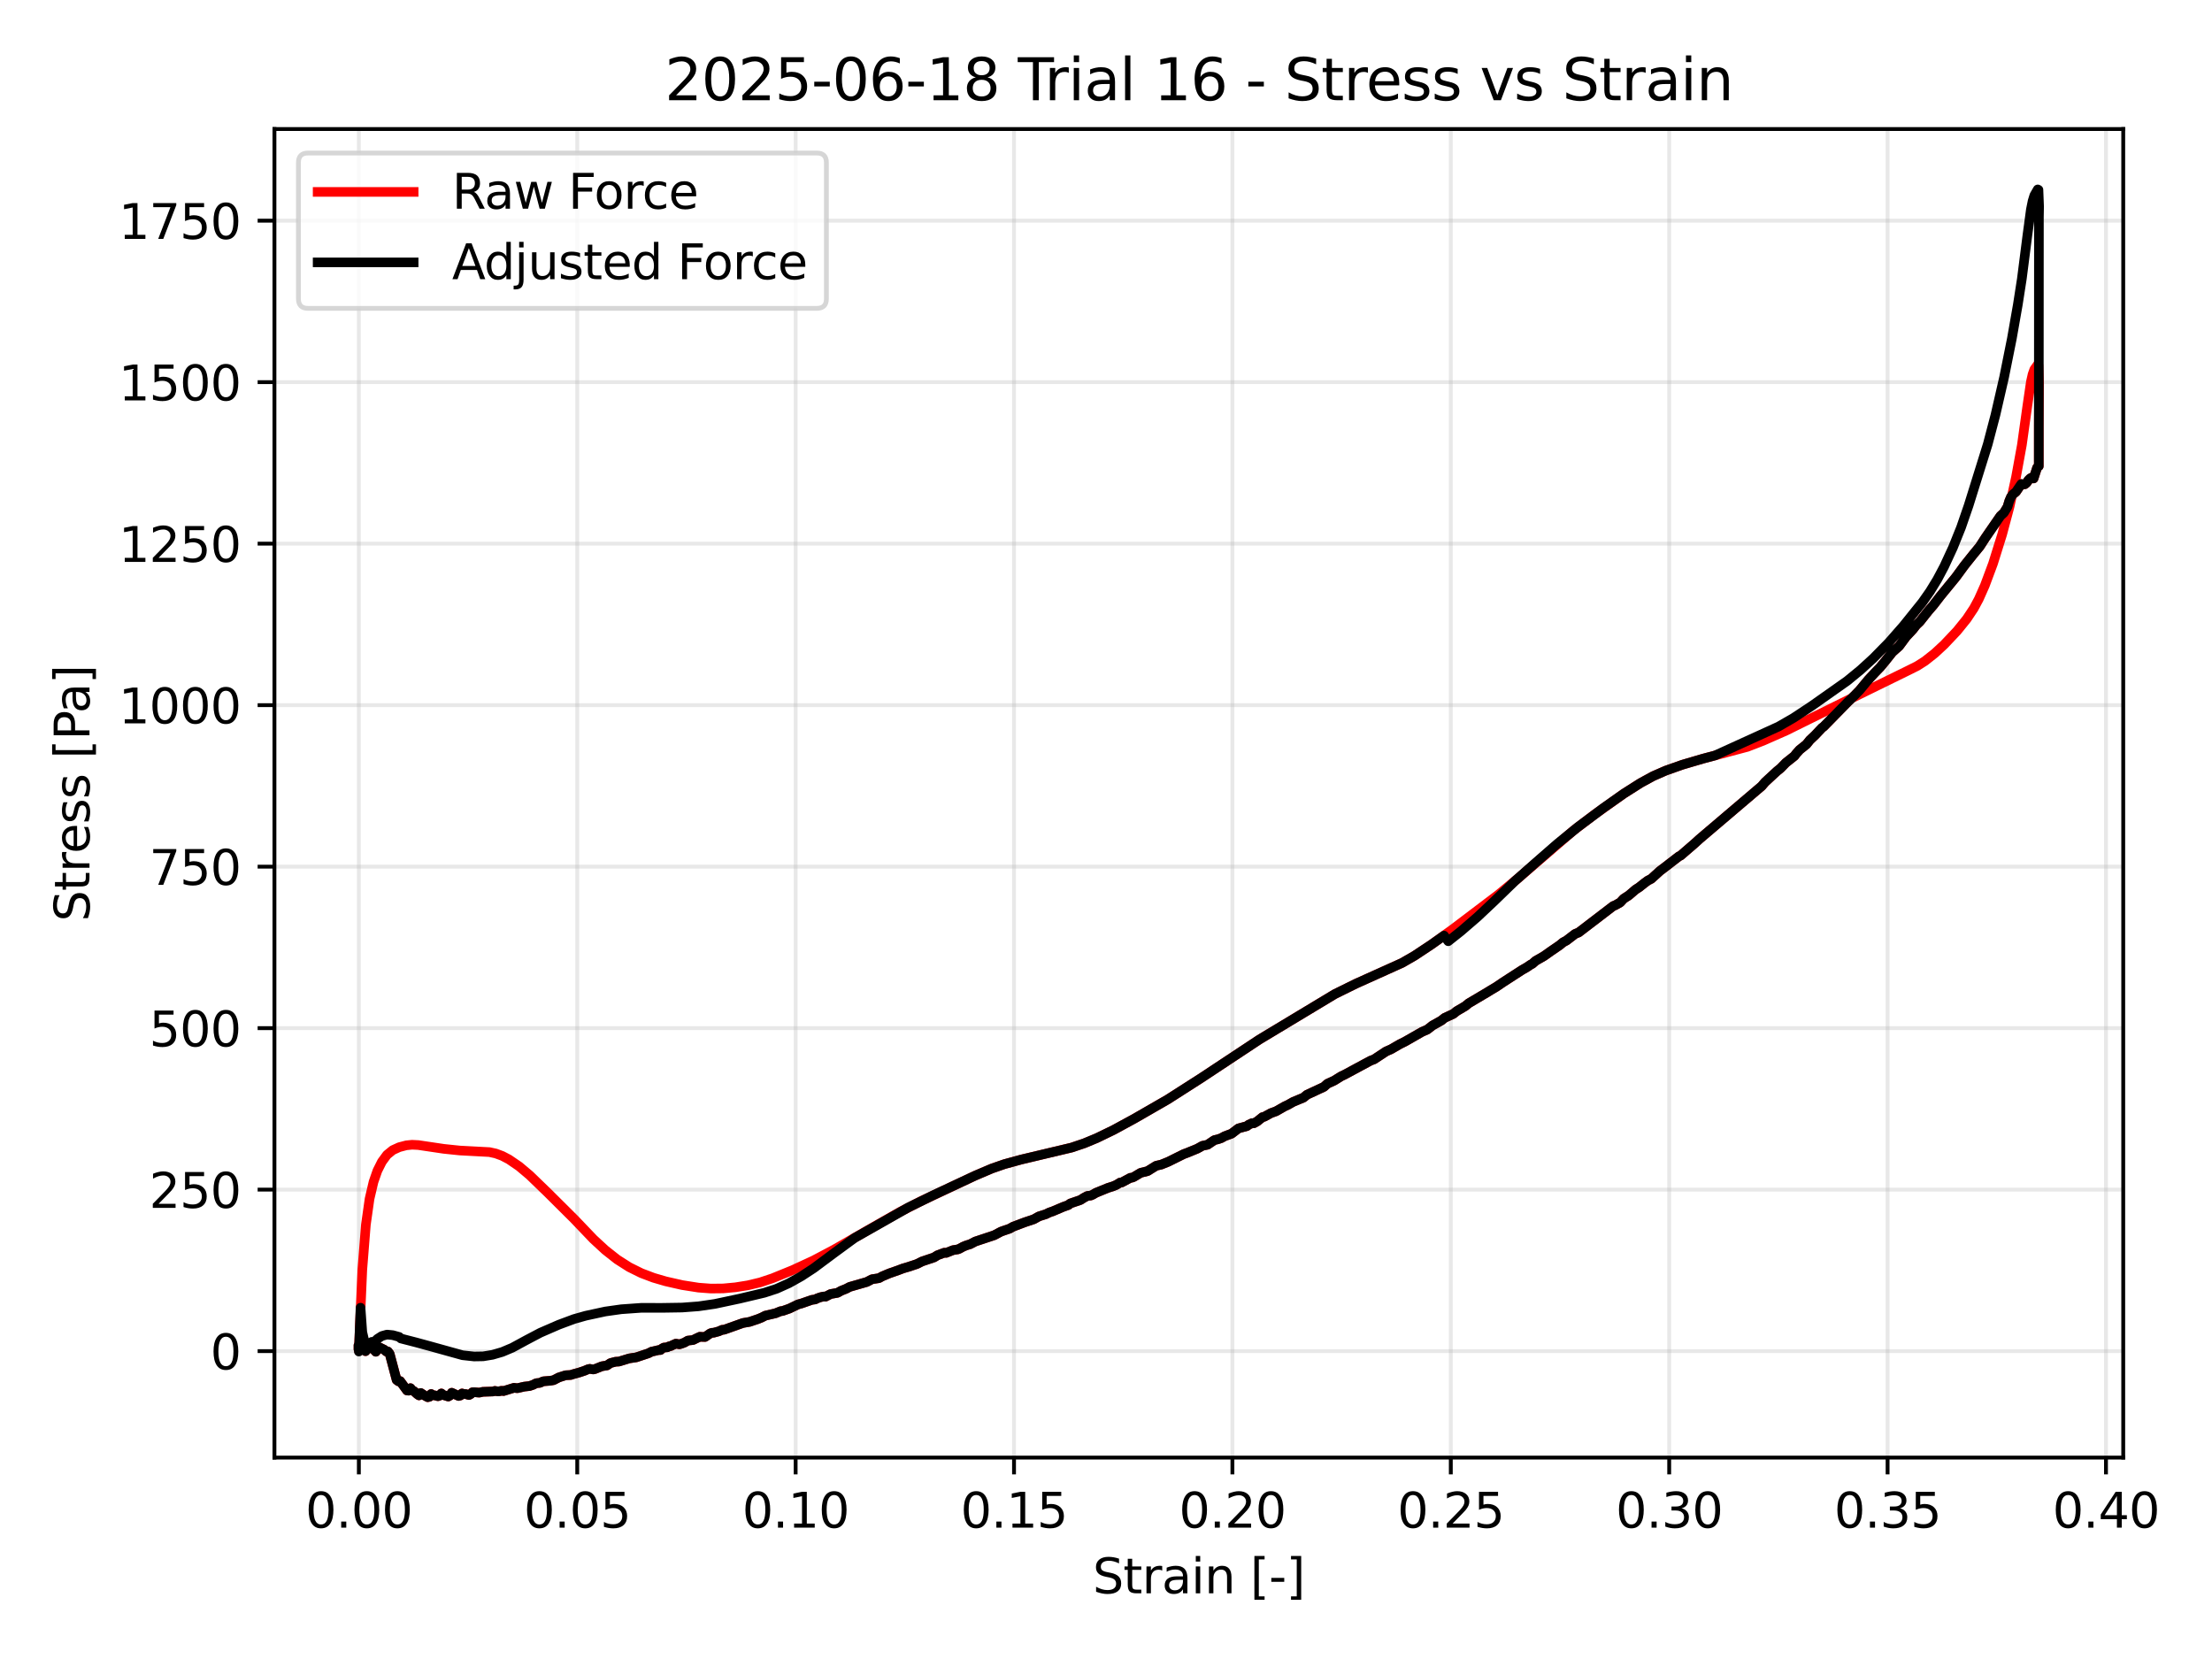 <?xml version="1.0" encoding="utf-8" standalone="no"?>
<!DOCTYPE svg PUBLIC "-//W3C//DTD SVG 1.1//EN"
  "http://www.w3.org/Graphics/SVG/1.1/DTD/svg11.dtd">
<svg xmlns:xlink="http://www.w3.org/1999/xlink" width="460.8pt" height="345.6pt" viewBox="0 0 460.8 345.6" xmlns="http://www.w3.org/2000/svg" version="1.1">
 <defs>
  <style type="text/css">*{stroke-linejoin: round; stroke-linecap: butt}</style>
 </defs>
 <g id="figure_1">
  <g id="patch_1">
   <path d="M 0 345.6 
L 460.8 345.6 
L 460.8 0 
L 0 0 
z
" style="fill: #ffffff"/>
  </g>
  <g id="axes_1">
   <g id="patch_2">
    <path d="M 57.17 303.64 
L 442.308 303.64 
L 442.308 26.88 
L 57.17 26.88 
z
" style="fill: #ffffff"/>
   </g>
   <g id="matplotlib.axis_1">
    <g id="xtick_1">
     <g id="line2d_1">
      <path d="M 74.755 303.64 
L 74.755 26.88 
" clip-path="url(#pa61000ab73)" style="fill: none; stroke: #b0b0b0; stroke-opacity: 0.3; stroke-width: 0.8; stroke-linecap: square"/>
     </g>
     <g id="line2d_2">
      <defs>
       <path id="mb2e597356c" d="M 0 0 
L 0 3.5 
" style="stroke: #000000; stroke-width: 0.8"/>
      </defs>
      <g>
       <use xlink:href="#mb2e597356c" x="74.755" y="303.64" style="stroke: #000000; stroke-width: 0.8"/>
      </g>
     </g>
     <g id="text_1">
      <!-- 0.00 -->
      <g transform="translate(63.622 318.238) scale(0.1 -0.1)">
       <defs>
        <path id="DejaVuSans-30" d="M 2034 4250 
Q 1547 4250 1301 3770 
Q 1056 3291 1056 2328 
Q 1056 1369 1301 889 
Q 1547 409 2034 409 
Q 2525 409 2770 889 
Q 3016 1369 3016 2328 
Q 3016 3291 2770 3770 
Q 2525 4250 2034 4250 
z
M 2034 4750 
Q 2819 4750 3233 4129 
Q 3647 3509 3647 2328 
Q 3647 1150 3233 529 
Q 2819 -91 2034 -91 
Q 1250 -91 836 529 
Q 422 1150 422 2328 
Q 422 3509 836 4129 
Q 1250 4750 2034 4750 
z
" transform="scale(0.016)"/>
        <path id="DejaVuSans-2e" d="M 684 794 
L 1344 794 
L 1344 0 
L 684 0 
L 684 794 
z
" transform="scale(0.016)"/>
       </defs>
       <use xlink:href="#DejaVuSans-30"/>
       <use xlink:href="#DejaVuSans-2e" transform="translate(63.623 0)"/>
       <use xlink:href="#DejaVuSans-30" transform="translate(95.41 0)"/>
       <use xlink:href="#DejaVuSans-30" transform="translate(159.033 0)"/>
      </g>
     </g>
    </g>
    <g id="xtick_2">
     <g id="line2d_3">
      <path d="M 120.25 303.64 
L 120.25 26.88 
" clip-path="url(#pa61000ab73)" style="fill: none; stroke: #b0b0b0; stroke-opacity: 0.3; stroke-width: 0.8; stroke-linecap: square"/>
     </g>
     <g id="line2d_4">
      <g>
       <use xlink:href="#mb2e597356c" x="120.25" y="303.64" style="stroke: #000000; stroke-width: 0.8"/>
      </g>
     </g>
     <g id="text_2">
      <!-- 0.05 -->
      <g transform="translate(109.117 318.238) scale(0.1 -0.1)">
       <defs>
        <path id="DejaVuSans-35" d="M 691 4666 
L 3169 4666 
L 3169 4134 
L 1269 4134 
L 1269 2991 
Q 1406 3038 1543 3061 
Q 1681 3084 1819 3084 
Q 2600 3084 3056 2656 
Q 3513 2228 3513 1497 
Q 3513 744 3044 326 
Q 2575 -91 1722 -91 
Q 1428 -91 1123 -41 
Q 819 9 494 109 
L 494 744 
Q 775 591 1075 516 
Q 1375 441 1709 441 
Q 2250 441 2565 725 
Q 2881 1009 2881 1497 
Q 2881 1984 2565 2268 
Q 2250 2553 1709 2553 
Q 1456 2553 1204 2497 
Q 953 2441 691 2322 
L 691 4666 
z
" transform="scale(0.016)"/>
       </defs>
       <use xlink:href="#DejaVuSans-30"/>
       <use xlink:href="#DejaVuSans-2e" transform="translate(63.623 0)"/>
       <use xlink:href="#DejaVuSans-30" transform="translate(95.41 0)"/>
       <use xlink:href="#DejaVuSans-35" transform="translate(159.033 0)"/>
      </g>
     </g>
    </g>
    <g id="xtick_3">
     <g id="line2d_5">
      <path d="M 165.744 303.64 
L 165.744 26.88 
" clip-path="url(#pa61000ab73)" style="fill: none; stroke: #b0b0b0; stroke-opacity: 0.3; stroke-width: 0.8; stroke-linecap: square"/>
     </g>
     <g id="line2d_6">
      <g>
       <use xlink:href="#mb2e597356c" x="165.744" y="303.64" style="stroke: #000000; stroke-width: 0.8"/>
      </g>
     </g>
     <g id="text_3">
      <!-- 0.10 -->
      <g transform="translate(154.612 318.238) scale(0.1 -0.1)">
       <defs>
        <path id="DejaVuSans-31" d="M 794 531 
L 1825 531 
L 1825 4091 
L 703 3866 
L 703 4441 
L 1819 4666 
L 2450 4666 
L 2450 531 
L 3481 531 
L 3481 0 
L 794 0 
L 794 531 
z
" transform="scale(0.016)"/>
       </defs>
       <use xlink:href="#DejaVuSans-30"/>
       <use xlink:href="#DejaVuSans-2e" transform="translate(63.623 0)"/>
       <use xlink:href="#DejaVuSans-31" transform="translate(95.41 0)"/>
       <use xlink:href="#DejaVuSans-30" transform="translate(159.033 0)"/>
      </g>
     </g>
    </g>
    <g id="xtick_4">
     <g id="line2d_7">
      <path d="M 211.239 303.64 
L 211.239 26.88 
" clip-path="url(#pa61000ab73)" style="fill: none; stroke: #b0b0b0; stroke-opacity: 0.3; stroke-width: 0.8; stroke-linecap: square"/>
     </g>
     <g id="line2d_8">
      <g>
       <use xlink:href="#mb2e597356c" x="211.239" y="303.64" style="stroke: #000000; stroke-width: 0.8"/>
      </g>
     </g>
     <g id="text_4">
      <!-- 0.15 -->
      <g transform="translate(200.106 318.238) scale(0.1 -0.1)">
       <use xlink:href="#DejaVuSans-30"/>
       <use xlink:href="#DejaVuSans-2e" transform="translate(63.623 0)"/>
       <use xlink:href="#DejaVuSans-31" transform="translate(95.41 0)"/>
       <use xlink:href="#DejaVuSans-35" transform="translate(159.033 0)"/>
      </g>
     </g>
    </g>
    <g id="xtick_5">
     <g id="line2d_9">
      <path d="M 256.734 303.64 
L 256.734 26.88 
" clip-path="url(#pa61000ab73)" style="fill: none; stroke: #b0b0b0; stroke-opacity: 0.3; stroke-width: 0.8; stroke-linecap: square"/>
     </g>
     <g id="line2d_10">
      <g>
       <use xlink:href="#mb2e597356c" x="256.734" y="303.64" style="stroke: #000000; stroke-width: 0.8"/>
      </g>
     </g>
     <g id="text_5">
      <!-- 0.20 -->
      <g transform="translate(245.601 318.238) scale(0.1 -0.1)">
       <defs>
        <path id="DejaVuSans-32" d="M 1228 531 
L 3431 531 
L 3431 0 
L 469 0 
L 469 531 
Q 828 903 1448 1529 
Q 2069 2156 2228 2338 
Q 2531 2678 2651 2914 
Q 2772 3150 2772 3378 
Q 2772 3750 2511 3984 
Q 2250 4219 1831 4219 
Q 1534 4219 1204 4116 
Q 875 4013 500 3803 
L 500 4441 
Q 881 4594 1212 4672 
Q 1544 4750 1819 4750 
Q 2544 4750 2975 4387 
Q 3406 4025 3406 3419 
Q 3406 3131 3298 2873 
Q 3191 2616 2906 2266 
Q 2828 2175 2409 1742 
Q 1991 1309 1228 531 
z
" transform="scale(0.016)"/>
       </defs>
       <use xlink:href="#DejaVuSans-30"/>
       <use xlink:href="#DejaVuSans-2e" transform="translate(63.623 0)"/>
       <use xlink:href="#DejaVuSans-32" transform="translate(95.41 0)"/>
       <use xlink:href="#DejaVuSans-30" transform="translate(159.033 0)"/>
      </g>
     </g>
    </g>
    <g id="xtick_6">
     <g id="line2d_11">
      <path d="M 302.229 303.64 
L 302.229 26.88 
" clip-path="url(#pa61000ab73)" style="fill: none; stroke: #b0b0b0; stroke-opacity: 0.3; stroke-width: 0.8; stroke-linecap: square"/>
     </g>
     <g id="line2d_12">
      <g>
       <use xlink:href="#mb2e597356c" x="302.229" y="303.64" style="stroke: #000000; stroke-width: 0.8"/>
      </g>
     </g>
     <g id="text_6">
      <!-- 0.25 -->
      <g transform="translate(291.096 318.238) scale(0.1 -0.1)">
       <use xlink:href="#DejaVuSans-30"/>
       <use xlink:href="#DejaVuSans-2e" transform="translate(63.623 0)"/>
       <use xlink:href="#DejaVuSans-32" transform="translate(95.41 0)"/>
       <use xlink:href="#DejaVuSans-35" transform="translate(159.033 0)"/>
      </g>
     </g>
    </g>
    <g id="xtick_7">
     <g id="line2d_13">
      <path d="M 347.724 303.64 
L 347.724 26.88 
" clip-path="url(#pa61000ab73)" style="fill: none; stroke: #b0b0b0; stroke-opacity: 0.3; stroke-width: 0.8; stroke-linecap: square"/>
     </g>
     <g id="line2d_14">
      <g>
       <use xlink:href="#mb2e597356c" x="347.724" y="303.64" style="stroke: #000000; stroke-width: 0.8"/>
      </g>
     </g>
     <g id="text_7">
      <!-- 0.30 -->
      <g transform="translate(336.591 318.238) scale(0.1 -0.1)">
       <defs>
        <path id="DejaVuSans-33" d="M 2597 2516 
Q 3050 2419 3304 2112 
Q 3559 1806 3559 1356 
Q 3559 666 3084 287 
Q 2609 -91 1734 -91 
Q 1441 -91 1130 -33 
Q 819 25 488 141 
L 488 750 
Q 750 597 1062 519 
Q 1375 441 1716 441 
Q 2309 441 2620 675 
Q 2931 909 2931 1356 
Q 2931 1769 2642 2001 
Q 2353 2234 1838 2234 
L 1294 2234 
L 1294 2753 
L 1863 2753 
Q 2328 2753 2575 2939 
Q 2822 3125 2822 3475 
Q 2822 3834 2567 4026 
Q 2313 4219 1838 4219 
Q 1578 4219 1281 4162 
Q 984 4106 628 3988 
L 628 4550 
Q 988 4650 1302 4700 
Q 1616 4750 1894 4750 
Q 2613 4750 3031 4423 
Q 3450 4097 3450 3541 
Q 3450 3153 3228 2886 
Q 3006 2619 2597 2516 
z
" transform="scale(0.016)"/>
       </defs>
       <use xlink:href="#DejaVuSans-30"/>
       <use xlink:href="#DejaVuSans-2e" transform="translate(63.623 0)"/>
       <use xlink:href="#DejaVuSans-33" transform="translate(95.41 0)"/>
       <use xlink:href="#DejaVuSans-30" transform="translate(159.033 0)"/>
      </g>
     </g>
    </g>
    <g id="xtick_8">
     <g id="line2d_15">
      <path d="M 393.219 303.64 
L 393.219 26.88 
" clip-path="url(#pa61000ab73)" style="fill: none; stroke: #b0b0b0; stroke-opacity: 0.3; stroke-width: 0.8; stroke-linecap: square"/>
     </g>
     <g id="line2d_16">
      <g>
       <use xlink:href="#mb2e597356c" x="393.219" y="303.64" style="stroke: #000000; stroke-width: 0.8"/>
      </g>
     </g>
     <g id="text_8">
      <!-- 0.35 -->
      <g transform="translate(382.086 318.238) scale(0.1 -0.1)">
       <use xlink:href="#DejaVuSans-30"/>
       <use xlink:href="#DejaVuSans-2e" transform="translate(63.623 0)"/>
       <use xlink:href="#DejaVuSans-33" transform="translate(95.41 0)"/>
       <use xlink:href="#DejaVuSans-35" transform="translate(159.033 0)"/>
      </g>
     </g>
    </g>
    <g id="xtick_9">
     <g id="line2d_17">
      <path d="M 438.714 303.64 
L 438.714 26.88 
" clip-path="url(#pa61000ab73)" style="fill: none; stroke: #b0b0b0; stroke-opacity: 0.3; stroke-width: 0.8; stroke-linecap: square"/>
     </g>
     <g id="line2d_18">
      <g>
       <use xlink:href="#mb2e597356c" x="438.714" y="303.64" style="stroke: #000000; stroke-width: 0.8"/>
      </g>
     </g>
     <g id="text_9">
      <!-- 0.40 -->
      <g transform="translate(427.581 318.238) scale(0.1 -0.1)">
       <defs>
        <path id="DejaVuSans-34" d="M 2419 4116 
L 825 1625 
L 2419 1625 
L 2419 4116 
z
M 2253 4666 
L 3047 4666 
L 3047 1625 
L 3713 1625 
L 3713 1100 
L 3047 1100 
L 3047 0 
L 2419 0 
L 2419 1100 
L 313 1100 
L 313 1709 
L 2253 4666 
z
" transform="scale(0.016)"/>
       </defs>
       <use xlink:href="#DejaVuSans-30"/>
       <use xlink:href="#DejaVuSans-2e" transform="translate(63.623 0)"/>
       <use xlink:href="#DejaVuSans-34" transform="translate(95.41 0)"/>
       <use xlink:href="#DejaVuSans-30" transform="translate(159.033 0)"/>
      </g>
     </g>
    </g>
    <g id="text_10">
     <!-- Strain [-] -->
     <g transform="translate(227.633 331.917) scale(0.1 -0.1)">
      <defs>
       <path id="DejaVuSans-53" d="M 3425 4513 
L 3425 3897 
Q 3066 4069 2747 4153 
Q 2428 4238 2131 4238 
Q 1616 4238 1336 4038 
Q 1056 3838 1056 3469 
Q 1056 3159 1242 3001 
Q 1428 2844 1947 2747 
L 2328 2669 
Q 3034 2534 3370 2195 
Q 3706 1856 3706 1288 
Q 3706 609 3251 259 
Q 2797 -91 1919 -91 
Q 1588 -91 1214 -16 
Q 841 59 441 206 
L 441 856 
Q 825 641 1194 531 
Q 1563 422 1919 422 
Q 2459 422 2753 634 
Q 3047 847 3047 1241 
Q 3047 1584 2836 1778 
Q 2625 1972 2144 2069 
L 1759 2144 
Q 1053 2284 737 2584 
Q 422 2884 422 3419 
Q 422 4038 858 4394 
Q 1294 4750 2059 4750 
Q 2388 4750 2728 4690 
Q 3069 4631 3425 4513 
z
" transform="scale(0.016)"/>
       <path id="DejaVuSans-74" d="M 1172 4494 
L 1172 3500 
L 2356 3500 
L 2356 3053 
L 1172 3053 
L 1172 1153 
Q 1172 725 1289 603 
Q 1406 481 1766 481 
L 2356 481 
L 2356 0 
L 1766 0 
Q 1100 0 847 248 
Q 594 497 594 1153 
L 594 3053 
L 172 3053 
L 172 3500 
L 594 3500 
L 594 4494 
L 1172 4494 
z
" transform="scale(0.016)"/>
       <path id="DejaVuSans-72" d="M 2631 2963 
Q 2534 3019 2420 3045 
Q 2306 3072 2169 3072 
Q 1681 3072 1420 2755 
Q 1159 2438 1159 1844 
L 1159 0 
L 581 0 
L 581 3500 
L 1159 3500 
L 1159 2956 
Q 1341 3275 1631 3429 
Q 1922 3584 2338 3584 
Q 2397 3584 2469 3576 
Q 2541 3569 2628 3553 
L 2631 2963 
z
" transform="scale(0.016)"/>
       <path id="DejaVuSans-61" d="M 2194 1759 
Q 1497 1759 1228 1600 
Q 959 1441 959 1056 
Q 959 750 1161 570 
Q 1363 391 1709 391 
Q 2188 391 2477 730 
Q 2766 1069 2766 1631 
L 2766 1759 
L 2194 1759 
z
M 3341 1997 
L 3341 0 
L 2766 0 
L 2766 531 
Q 2569 213 2275 61 
Q 1981 -91 1556 -91 
Q 1019 -91 701 211 
Q 384 513 384 1019 
Q 384 1609 779 1909 
Q 1175 2209 1959 2209 
L 2766 2209 
L 2766 2266 
Q 2766 2663 2505 2880 
Q 2244 3097 1772 3097 
Q 1472 3097 1187 3025 
Q 903 2953 641 2809 
L 641 3341 
Q 956 3463 1253 3523 
Q 1550 3584 1831 3584 
Q 2591 3584 2966 3190 
Q 3341 2797 3341 1997 
z
" transform="scale(0.016)"/>
       <path id="DejaVuSans-69" d="M 603 3500 
L 1178 3500 
L 1178 0 
L 603 0 
L 603 3500 
z
M 603 4863 
L 1178 4863 
L 1178 4134 
L 603 4134 
L 603 4863 
z
" transform="scale(0.016)"/>
       <path id="DejaVuSans-6e" d="M 3513 2113 
L 3513 0 
L 2938 0 
L 2938 2094 
Q 2938 2591 2744 2837 
Q 2550 3084 2163 3084 
Q 1697 3084 1428 2787 
Q 1159 2491 1159 1978 
L 1159 0 
L 581 0 
L 581 3500 
L 1159 3500 
L 1159 2956 
Q 1366 3272 1645 3428 
Q 1925 3584 2291 3584 
Q 2894 3584 3203 3211 
Q 3513 2838 3513 2113 
z
" transform="scale(0.016)"/>
       <path id="DejaVuSans-20" transform="scale(0.016)"/>
       <path id="DejaVuSans-5b" d="M 550 4863 
L 1875 4863 
L 1875 4416 
L 1125 4416 
L 1125 -397 
L 1875 -397 
L 1875 -844 
L 550 -844 
L 550 4863 
z
" transform="scale(0.016)"/>
       <path id="DejaVuSans-2d" d="M 313 2009 
L 1997 2009 
L 1997 1497 
L 313 1497 
L 313 2009 
z
" transform="scale(0.016)"/>
       <path id="DejaVuSans-5d" d="M 1947 4863 
L 1947 -844 
L 622 -844 
L 622 -397 
L 1369 -397 
L 1369 4416 
L 622 4416 
L 622 4863 
L 1947 4863 
z
" transform="scale(0.016)"/>
      </defs>
      <use xlink:href="#DejaVuSans-53"/>
      <use xlink:href="#DejaVuSans-74" transform="translate(63.477 0)"/>
      <use xlink:href="#DejaVuSans-72" transform="translate(102.686 0)"/>
      <use xlink:href="#DejaVuSans-61" transform="translate(143.799 0)"/>
      <use xlink:href="#DejaVuSans-69" transform="translate(205.078 0)"/>
      <use xlink:href="#DejaVuSans-6e" transform="translate(232.861 0)"/>
      <use xlink:href="#DejaVuSans-20" transform="translate(296.24 0)"/>
      <use xlink:href="#DejaVuSans-5b" transform="translate(328.027 0)"/>
      <use xlink:href="#DejaVuSans-2d" transform="translate(367.041 0)"/>
      <use xlink:href="#DejaVuSans-5d" transform="translate(403.125 0)"/>
     </g>
    </g>
   </g>
   <g id="matplotlib.axis_2">
    <g id="ytick_1">
     <g id="line2d_19">
      <path d="M 57.17 281.462 
L 442.308 281.462 
" clip-path="url(#pa61000ab73)" style="fill: none; stroke: #b0b0b0; stroke-opacity: 0.3; stroke-width: 0.8; stroke-linecap: square"/>
     </g>
     <g id="line2d_20">
      <defs>
       <path id="m17b3e28bc0" d="M 0 0 
L -3.5 0 
" style="stroke: #000000; stroke-width: 0.8"/>
      </defs>
      <g>
       <use xlink:href="#m17b3e28bc0" x="57.17" y="281.462" style="stroke: #000000; stroke-width: 0.8"/>
      </g>
     </g>
     <g id="text_11">
      <!-- 0 -->
      <g transform="translate(43.807 285.261) scale(0.1 -0.1)">
       <use xlink:href="#DejaVuSans-30"/>
      </g>
     </g>
    </g>
    <g id="ytick_2">
     <g id="line2d_21">
      <path d="M 57.17 247.82 
L 442.308 247.82 
" clip-path="url(#pa61000ab73)" style="fill: none; stroke: #b0b0b0; stroke-opacity: 0.3; stroke-width: 0.8; stroke-linecap: square"/>
     </g>
     <g id="line2d_22">
      <g>
       <use xlink:href="#m17b3e28bc0" x="57.17" y="247.82" style="stroke: #000000; stroke-width: 0.8"/>
      </g>
     </g>
     <g id="text_12">
      <!-- 250 -->
      <g transform="translate(31.082 251.62) scale(0.1 -0.1)">
       <use xlink:href="#DejaVuSans-32"/>
       <use xlink:href="#DejaVuSans-35" transform="translate(63.623 0)"/>
       <use xlink:href="#DejaVuSans-30" transform="translate(127.246 0)"/>
      </g>
     </g>
    </g>
    <g id="ytick_3">
     <g id="line2d_23">
      <path d="M 57.17 214.179 
L 442.308 214.179 
" clip-path="url(#pa61000ab73)" style="fill: none; stroke: #b0b0b0; stroke-opacity: 0.3; stroke-width: 0.8; stroke-linecap: square"/>
     </g>
     <g id="line2d_24">
      <g>
       <use xlink:href="#m17b3e28bc0" x="57.17" y="214.179" style="stroke: #000000; stroke-width: 0.8"/>
      </g>
     </g>
     <g id="text_13">
      <!-- 500 -->
      <g transform="translate(31.082 217.978) scale(0.1 -0.1)">
       <use xlink:href="#DejaVuSans-35"/>
       <use xlink:href="#DejaVuSans-30" transform="translate(63.623 0)"/>
       <use xlink:href="#DejaVuSans-30" transform="translate(127.246 0)"/>
      </g>
     </g>
    </g>
    <g id="ytick_4">
     <g id="line2d_25">
      <path d="M 57.17 180.537 
L 442.308 180.537 
" clip-path="url(#pa61000ab73)" style="fill: none; stroke: #b0b0b0; stroke-opacity: 0.3; stroke-width: 0.8; stroke-linecap: square"/>
     </g>
     <g id="line2d_26">
      <g>
       <use xlink:href="#m17b3e28bc0" x="57.17" y="180.537" style="stroke: #000000; stroke-width: 0.8"/>
      </g>
     </g>
     <g id="text_14">
      <!-- 750 -->
      <g transform="translate(31.082 184.336) scale(0.1 -0.1)">
       <defs>
        <path id="DejaVuSans-37" d="M 525 4666 
L 3525 4666 
L 3525 4397 
L 1831 0 
L 1172 0 
L 2766 4134 
L 525 4134 
L 525 4666 
z
" transform="scale(0.016)"/>
       </defs>
       <use xlink:href="#DejaVuSans-37"/>
       <use xlink:href="#DejaVuSans-35" transform="translate(63.623 0)"/>
       <use xlink:href="#DejaVuSans-30" transform="translate(127.246 0)"/>
      </g>
     </g>
    </g>
    <g id="ytick_5">
     <g id="line2d_27">
      <path d="M 57.17 146.895 
L 442.308 146.895 
" clip-path="url(#pa61000ab73)" style="fill: none; stroke: #b0b0b0; stroke-opacity: 0.3; stroke-width: 0.8; stroke-linecap: square"/>
     </g>
     <g id="line2d_28">
      <g>
       <use xlink:href="#m17b3e28bc0" x="57.17" y="146.895" style="stroke: #000000; stroke-width: 0.8"/>
      </g>
     </g>
     <g id="text_15">
      <!-- 1000 -->
      <g transform="translate(24.72 150.694) scale(0.1 -0.1)">
       <use xlink:href="#DejaVuSans-31"/>
       <use xlink:href="#DejaVuSans-30" transform="translate(63.623 0)"/>
       <use xlink:href="#DejaVuSans-30" transform="translate(127.246 0)"/>
       <use xlink:href="#DejaVuSans-30" transform="translate(190.869 0)"/>
      </g>
     </g>
    </g>
    <g id="ytick_6">
     <g id="line2d_29">
      <path d="M 57.17 113.253 
L 442.308 113.253 
" clip-path="url(#pa61000ab73)" style="fill: none; stroke: #b0b0b0; stroke-opacity: 0.3; stroke-width: 0.8; stroke-linecap: square"/>
     </g>
     <g id="line2d_30">
      <g>
       <use xlink:href="#m17b3e28bc0" x="57.17" y="113.253" style="stroke: #000000; stroke-width: 0.8"/>
      </g>
     </g>
     <g id="text_16">
      <!-- 1250 -->
      <g transform="translate(24.72 117.053) scale(0.1 -0.1)">
       <use xlink:href="#DejaVuSans-31"/>
       <use xlink:href="#DejaVuSans-32" transform="translate(63.623 0)"/>
       <use xlink:href="#DejaVuSans-35" transform="translate(127.246 0)"/>
       <use xlink:href="#DejaVuSans-30" transform="translate(190.869 0)"/>
      </g>
     </g>
    </g>
    <g id="ytick_7">
     <g id="line2d_31">
      <path d="M 57.17 79.612 
L 442.308 79.612 
" clip-path="url(#pa61000ab73)" style="fill: none; stroke: #b0b0b0; stroke-opacity: 0.3; stroke-width: 0.8; stroke-linecap: square"/>
     </g>
     <g id="line2d_32">
      <g>
       <use xlink:href="#m17b3e28bc0" x="57.17" y="79.612" style="stroke: #000000; stroke-width: 0.8"/>
      </g>
     </g>
     <g id="text_17">
      <!-- 1500 -->
      <g transform="translate(24.72 83.411) scale(0.1 -0.1)">
       <use xlink:href="#DejaVuSans-31"/>
       <use xlink:href="#DejaVuSans-35" transform="translate(63.623 0)"/>
       <use xlink:href="#DejaVuSans-30" transform="translate(127.246 0)"/>
       <use xlink:href="#DejaVuSans-30" transform="translate(190.869 0)"/>
      </g>
     </g>
    </g>
    <g id="ytick_8">
     <g id="line2d_33">
      <path d="M 57.17 45.97 
L 442.308 45.97 
" clip-path="url(#pa61000ab73)" style="fill: none; stroke: #b0b0b0; stroke-opacity: 0.3; stroke-width: 0.8; stroke-linecap: square"/>
     </g>
     <g id="line2d_34">
      <g>
       <use xlink:href="#m17b3e28bc0" x="57.17" y="45.97" style="stroke: #000000; stroke-width: 0.8"/>
      </g>
     </g>
     <g id="text_18">
      <!-- 1750 -->
      <g transform="translate(24.72 49.769) scale(0.1 -0.1)">
       <use xlink:href="#DejaVuSans-31"/>
       <use xlink:href="#DejaVuSans-37" transform="translate(63.623 0)"/>
       <use xlink:href="#DejaVuSans-35" transform="translate(127.246 0)"/>
       <use xlink:href="#DejaVuSans-30" transform="translate(190.869 0)"/>
      </g>
     </g>
    </g>
    <g id="text_19">
     <!-- Stress [Pa] -->
     <g transform="translate(18.64 191.968) rotate(-90) scale(0.1 -0.1)">
      <defs>
       <path id="DejaVuSans-65" d="M 3597 1894 
L 3597 1613 
L 953 1613 
Q 991 1019 1311 708 
Q 1631 397 2203 397 
Q 2534 397 2845 478 
Q 3156 559 3463 722 
L 3463 178 
Q 3153 47 2828 -22 
Q 2503 -91 2169 -91 
Q 1331 -91 842 396 
Q 353 884 353 1716 
Q 353 2575 817 3079 
Q 1281 3584 2069 3584 
Q 2775 3584 3186 3129 
Q 3597 2675 3597 1894 
z
M 3022 2063 
Q 3016 2534 2758 2815 
Q 2500 3097 2075 3097 
Q 1594 3097 1305 2825 
Q 1016 2553 972 2059 
L 3022 2063 
z
" transform="scale(0.016)"/>
       <path id="DejaVuSans-73" d="M 2834 3397 
L 2834 2853 
Q 2591 2978 2328 3040 
Q 2066 3103 1784 3103 
Q 1356 3103 1142 2972 
Q 928 2841 928 2578 
Q 928 2378 1081 2264 
Q 1234 2150 1697 2047 
L 1894 2003 
Q 2506 1872 2764 1633 
Q 3022 1394 3022 966 
Q 3022 478 2636 193 
Q 2250 -91 1575 -91 
Q 1294 -91 989 -36 
Q 684 19 347 128 
L 347 722 
Q 666 556 975 473 
Q 1284 391 1588 391 
Q 1994 391 2212 530 
Q 2431 669 2431 922 
Q 2431 1156 2273 1281 
Q 2116 1406 1581 1522 
L 1381 1569 
Q 847 1681 609 1914 
Q 372 2147 372 2553 
Q 372 3047 722 3315 
Q 1072 3584 1716 3584 
Q 2034 3584 2315 3537 
Q 2597 3491 2834 3397 
z
" transform="scale(0.016)"/>
       <path id="DejaVuSans-50" d="M 1259 4147 
L 1259 2394 
L 2053 2394 
Q 2494 2394 2734 2622 
Q 2975 2850 2975 3272 
Q 2975 3691 2734 3919 
Q 2494 4147 2053 4147 
L 1259 4147 
z
M 628 4666 
L 2053 4666 
Q 2838 4666 3239 4311 
Q 3641 3956 3641 3272 
Q 3641 2581 3239 2228 
Q 2838 1875 2053 1875 
L 1259 1875 
L 1259 0 
L 628 0 
L 628 4666 
z
" transform="scale(0.016)"/>
      </defs>
      <use xlink:href="#DejaVuSans-53"/>
      <use xlink:href="#DejaVuSans-74" transform="translate(63.477 0)"/>
      <use xlink:href="#DejaVuSans-72" transform="translate(102.686 0)"/>
      <use xlink:href="#DejaVuSans-65" transform="translate(141.549 0)"/>
      <use xlink:href="#DejaVuSans-73" transform="translate(203.072 0)"/>
      <use xlink:href="#DejaVuSans-73" transform="translate(255.172 0)"/>
      <use xlink:href="#DejaVuSans-20" transform="translate(307.271 0)"/>
      <use xlink:href="#DejaVuSans-5b" transform="translate(339.059 0)"/>
      <use xlink:href="#DejaVuSans-50" transform="translate(378.072 0)"/>
      <use xlink:href="#DejaVuSans-61" transform="translate(433.875 0)"/>
      <use xlink:href="#DejaVuSans-5d" transform="translate(495.154 0)"/>
     </g>
    </g>
   </g>
   <g id="line2d_35">
    <path d="M 74.755 281.232 
L 74.755 281.376 
L 74.756 281.02 
L 74.756 281.145 
L 75.473 264.517 
L 76.219 255.122 
L 76.984 249.738 
L 77.816 246.191 
L 78.619 243.884 
L 79.552 242.025 
L 80.618 240.571 
L 81.82 239.593 
L 83.162 238.981 
L 84.64 238.593 
L 85.838 238.472 
L 87.118 238.534 
L 92.449 239.325 
L 95.777 239.673 
L 101.95 240.002 
L 103.274 240.293 
L 104.628 240.794 
L 106.012 241.518 
L 108.14 242.969 
L 110.327 244.81 
L 114.095 248.453 
L 119.58 253.908 
L 123.626 258.141 
L 126.091 260.412 
L 128.577 262.374 
L 131.085 263.972 
L 133.609 265.223 
L 136.147 266.185 
L 138.693 266.928 
L 142.098 267.702 
L 145.515 268.237 
L 148.079 268.43 
L 150.65 268.404 
L 153.218 268.165 
L 155.785 267.756 
L 158.353 267.145 
L 160.92 266.29 
L 165.201 264.545 
L 169.477 262.567 
L 173.757 260.304 
L 181.477 255.876 
L 187.5 252.45 
L 191.819 250.235 
L 203.113 244.918 
L 206.608 243.428 
L 209.231 242.514 
L 212.73 241.556 
L 223.239 239.059 
L 225.857 238.175 
L 228.476 237.087 
L 231.962 235.399 
L 236.311 233.032 
L 243.257 229.033 
L 250.195 224.594 
L 262.353 216.55 
L 278.07 207.084 
L 282.453 204.924 
L 292.086 200.586 
L 294.709 199.074 
L 298.203 196.756 
L 302.565 193.619 
L 312.139 186.37 
L 316.492 182.76 
L 327.817 172.984 
L 332.178 169.667 
L 338.287 165.313 
L 341.773 163.102 
L 344.388 161.676 
L 346.994 160.536 
L 350.454 159.312 
L 354.747 158.049 
L 364 155.589 
L 367.273 154.324 
L 372.074 152.207 
L 377.487 149.532 
L 387.577 144.546 
L 397.091 139.882 
L 399.368 138.749 
L 400.998 137.715 
L 403.063 136.082 
L 405.007 134.277 
L 407.688 131.441 
L 409.708 128.939 
L 411.187 126.718 
L 412.216 124.807 
L 413.487 121.95 
L 415.183 117.403 
L 417.084 111.325 
L 418.621 105.573 
L 419.973 99.391 
L 421.19 92.723 
L 422.346 84.455 
L 423.068 79.544 
L 423.422 77.975 
L 423.787 76.949 
L 424.501 75.956 
L 424.647 76.121 
L 424.785 79.721 
L 424.715 88.771 
L 424.716 97.113 
L 424.713 97.069 
L 424.359 97.433 
L 423.634 99.671 
L 423.28 99.47 
L 422.929 99.656 
L 422.552 100.03 
L 422.179 100.581 
L 421.816 100.876 
L 421.444 100.934 
L 421.075 100.828 
L 419.986 102.433 
L 419.277 103.026 
L 418.921 103.535 
L 418.558 104.386 
L 418.198 105.589 
L 417.467 106.802 
L 416.737 107.475 
L 414.244 111.083 
L 413.513 112.148 
L 412.43 113.832 
L 411.009 115.562 
L 409.225 117.795 
L 407.453 120.215 
L 404.219 124.162 
L 402.774 126.036 
L 401.705 127.273 
L 399.926 129.513 
L 399.201 130.205 
L 398.481 131.131 
L 397.068 132.65 
L 396.338 133.636 
L 395.612 134.613 
L 394.202 135.871 
L 392.753 137.692 
L 391.696 138.971 
L 390.628 140.075 
L 389.201 141.611 
L 387.397 143.791 
L 386.328 144.89 
L 384.879 146.283 
L 379.901 151.367 
L 379.551 151.625 
L 378.113 153.147 
L 377.035 154.165 
L 376.316 155.063 
L 374.886 156.207 
L 374.165 157.018 
L 373.809 157.485 
L 372.027 158.903 
L 370.935 160.03 
L 370.21 160.615 
L 368.432 162.257 
L 367.704 162.93 
L 366.987 163.764 
L 354.059 174.762 
L 352.984 175.74 
L 350.101 178.231 
L 349.746 178.396 
L 346.523 180.884 
L 345.801 181.424 
L 343.988 183.073 
L 343.267 183.445 
L 342.536 183.983 
L 341.465 184.837 
L 340.746 185.296 
L 339.313 186.521 
L 338.237 187.217 
L 337.512 188.001 
L 336.433 188.605 
L 336.078 188.732 
L 328.857 194.257 
L 328.136 194.545 
L 326.321 195.934 
L 325.615 196.309 
L 324.909 196.896 
L 323.13 198.113 
L 321.673 199.145 
L 319.901 200.167 
L 319.183 200.794 
L 318.828 200.973 
L 318.119 201.461 
L 317.047 202.079 
L 313.11 204.625 
L 311.665 205.605 
L 310.605 206.231 
L 309.903 206.665 
L 305.953 209.006 
L 305.237 209.594 
L 303.455 210.643 
L 302.74 211.214 
L 301.674 211.706 
L 300.961 212.034 
L 300.235 212.611 
L 298.42 213.627 
L 297.323 214.484 
L 296.262 214.941 
L 292.686 216.986 
L 291.604 217.522 
L 289.81 218.562 
L 288.741 219.034 
L 286.232 220.688 
L 285.522 220.95 
L 280.097 223.874 
L 279.373 224.218 
L 277.935 225.112 
L 276.523 225.762 
L 275.793 226.414 
L 272.255 228.06 
L 271.539 228.652 
L 269.412 229.534 
L 268.329 230.147 
L 267.607 230.483 
L 265.826 231.498 
L 264.763 231.882 
L 264.062 232.265 
L 263.356 232.653 
L 263.003 232.718 
L 261.909 233.602 
L 261.197 233.997 
L 260.841 233.971 
L 260.127 234.294 
L 259.765 234.583 
L 257.982 235.073 
L 256.562 236.16 
L 255.133 236.691 
L 254.406 237.093 
L 253.704 237.336 
L 252.986 237.499 
L 251.564 238.463 
L 250.495 238.69 
L 249.424 239.288 
L 247.291 240.161 
L 246.586 240.422 
L 243.348 242.028 
L 241.911 242.607 
L 240.846 242.852 
L 239.06 243.965 
L 237.637 244.316 
L 236.197 245.174 
L 235.842 245.327 
L 235.486 245.356 
L 233.682 246.326 
L 233.331 246.353 
L 232.602 246.81 
L 231.875 247.122 
L 230.803 247.46 
L 228.321 248.477 
L 227.594 248.893 
L 227.239 249.05 
L 226.526 249.132 
L 225.799 249.516 
L 225.071 249.983 
L 222.934 250.713 
L 222.573 251.024 
L 221.482 251.415 
L 219.301 252.343 
L 218.583 252.586 
L 217.875 252.936 
L 216.428 253.395 
L 215.346 254.001 
L 213.547 254.599 
L 211.044 255.541 
L 210.32 255.951 
L 209.267 256.31 
L 208.541 256.566 
L 207.112 257.322 
L 203.174 258.632 
L 202.09 259.197 
L 201.384 259.409 
L 200.668 259.693 
L 199.948 260.089 
L 199.585 260.258 
L 198.527 260.43 
L 197.088 261.003 
L 196.727 260.96 
L 195.285 261.497 
L 194.581 261.941 
L 192.08 262.782 
L 191.009 263.32 
L 189.215 263.915 
L 188.126 264.233 
L 187.051 264.64 
L 185.263 265.266 
L 183.821 265.87 
L 183.101 266.266 
L 181.66 266.487 
L 180.567 267.058 
L 177.007 268.083 
L 176.278 268.47 
L 175.191 268.905 
L 174.475 269.318 
L 173.04 269.569 
L 171.977 270.117 
L 171.621 270.078 
L 170.902 270.239 
L 170.182 270.5 
L 169.832 270.694 
L 169.124 270.785 
L 166.961 271.539 
L 166.255 271.73 
L 164.434 272.604 
L 163.004 273.108 
L 162.641 273.135 
L 161.552 273.58 
L 159.435 274.072 
L 158.705 274.446 
L 157.972 274.752 
L 156.173 275.363 
L 154.759 275.607 
L 150.82 277.01 
L 150.452 277.02 
L 149.728 277.342 
L 148.662 277.633 
L 148.305 277.646 
L 147.954 277.772 
L 146.869 278.516 
L 146.158 278.496 
L 145.805 278.466 
L 145.084 278.799 
L 144.366 279.156 
L 143.299 279.269 
L 142.585 279.684 
L 141.874 279.949 
L 141.518 280.041 
L 140.803 279.905 
L 140.082 280.224 
L 139.718 280.413 
L 139.367 280.465 
L 139.014 280.663 
L 138.294 280.723 
L 137.936 280.911 
L 137.578 281.238 
L 137.214 281.239 
L 136.157 281.49 
L 135.793 281.552 
L 135.07 281.921 
L 132.547 282.76 
L 131.096 282.977 
L 128.941 283.637 
L 128.238 283.672 
L 127.172 283.951 
L 126.445 284.443 
L 125.373 284.621 
L 123.932 285.2 
L 123.577 285.28 
L 122.864 285.159 
L 122.498 285.24 
L 121.777 285.547 
L 120.71 285.905 
L 119.275 286.302 
L 118.909 286.434 
L 117.837 286.491 
L 116.415 286.943 
L 115.322 287.514 
L 114.601 287.64 
L 113.881 287.696 
L 113.165 287.752 
L 112.46 288.08 
L 111.732 288.142 
L 111.01 288.502 
L 110.291 288.74 
L 109.205 288.859 
L 107.779 289.188 
L 107.071 289.105 
L 104.881 289.784 
L 104.516 289.719 
L 103.799 289.869 
L 103.088 289.751 
L 102.722 289.874 
L 100.574 289.943 
L 99.847 290.112 
L 98.767 290.019 
L 98.417 290.039 
L 98.059 290.413 
L 97.693 290.61 
L 96.969 290.395 
L 96.614 290.397 
L 96.254 290.283 
L 95.898 290.709 
L 95.543 290.806 
L 94.104 290.135 
L 93.751 290.699 
L 93.384 290.925 
L 92.297 290.583 
L 91.944 290.283 
L 91.594 290.734 
L 91.236 290.857 
L 90.524 290.671 
L 90.174 290.659 
L 89.816 290.4 
L 89.457 290.978 
L 89.093 291.06 
L 88.375 290.664 
L 87.649 290.188 
L 87.288 290.682 
L 86.934 290.437 
L 86.224 289.803 
L 85.865 289.623 
L 85.506 289.177 
L 85.145 289.696 
L 84.794 289.666 
L 83.35 287.698 
L 82.988 287.747 
L 82.624 287.465 
L 81.177 282.036 
L 80.813 281.546 
L 80.447 281.53 
L 80.079 281.19 
L 79.003 280.659 
L 78.649 281.012 
L 78.291 281.594 
L 77.927 281.179 
L 77.571 280.968 
L 76.498 280.648 
L 76.145 281.474 
L 74.757 280.03 
L 74.728 280.122 
L 74.676 281.071 
L 74.676 281.059 
" clip-path="url(#pa61000ab73)" style="fill: none; stroke: #ff0000; stroke-width: 2; stroke-linecap: square"/>
   </g>
   <g id="line2d_36">
    <path d="M 74.755 281.232 
L 74.755 281.548 
L 74.755 281.21 
L 74.756 281.446 
L 75.109 272.415 
L 75.473 277.527 
L 75.834 279.075 
L 76.572 280.313 
L 77.462 279.531 
L 77.816 279.696 
L 78.619 278.91 
L 79.552 278.314 
L 80.618 278.017 
L 81.82 278.135 
L 83.162 278.507 
L 83.516 278.832 
L 86.682 279.648 
L 89.414 280.391 
L 96.358 282.319 
L 98.767 282.581 
L 100.651 282.548 
L 102.608 282.228 
L 104.628 281.639 
L 106.713 280.758 
L 109.592 279.196 
L 112.57 277.627 
L 116.415 275.958 
L 119.58 274.779 
L 121.994 274.097 
L 126.091 273.21 
L 129.41 272.742 
L 133.609 272.442 
L 137.843 272.451 
L 142.098 272.385 
L 145.515 272.127 
L 148.937 271.627 
L 154.072 270.533 
L 159.211 269.314 
L 161.779 268.476 
L 164.342 267.323 
L 166.91 265.887 
L 169.477 264.212 
L 173.757 261.027 
L 178.042 257.882 
L 189.226 251.534 
L 194.416 248.99 
L 203.113 244.918 
L 206.608 243.428 
L 209.231 242.514 
L 212.73 241.556 
L 223.239 239.059 
L 225.857 238.175 
L 228.476 237.087 
L 231.962 235.399 
L 236.311 233.032 
L 243.257 229.033 
L 250.195 224.594 
L 262.353 216.55 
L 278.07 207.084 
L 282.453 204.924 
L 292.086 200.586 
L 294.709 199.074 
L 298.203 196.756 
L 300.822 194.903 
L 301.694 196.078 
L 304.308 194.01 
L 307.79 191.005 
L 311.271 187.726 
L 315.62 183.505 
L 319.973 179.66 
L 324.327 175.854 
L 328.688 172.294 
L 333.921 168.387 
L 338.287 165.313 
L 341.773 163.102 
L 344.388 161.676 
L 346.994 160.536 
L 350.454 159.312 
L 354.747 158.049 
L 357.302 157.368 
L 370.49 151.363 
L 373.647 149.544 
L 377.487 147.004 
L 384.805 141.842 
L 387.577 139.568 
L 390.26 137.116 
L 393.464 133.853 
L 396.506 130.389 
L 400.462 125.472 
L 402.047 123.211 
L 403.561 120.735 
L 405.007 118.016 
L 406.825 114.086 
L 408.519 109.882 
L 410.089 105.337 
L 414.079 92.554 
L 415.695 86.407 
L 417.501 78.547 
L 419.112 70.512 
L 420.348 63.472 
L 421.19 58.063 
L 422.346 48.986 
L 423.068 43.643 
L 423.422 41.891 
L 423.787 40.704 
L 424.501 39.46 
L 424.647 39.534 
L 424.785 43.014 
L 424.746 45.159 
L 424.716 97.113 
L 424.713 97.069 
L 424.359 97.433 
L 423.634 99.671 
L 423.28 99.47 
L 422.929 99.656 
L 422.552 100.03 
L 422.179 100.581 
L 421.816 100.876 
L 421.444 100.934 
L 421.075 100.828 
L 419.986 102.433 
L 419.277 103.026 
L 418.921 103.535 
L 418.558 104.386 
L 418.198 105.589 
L 417.467 106.802 
L 416.737 107.475 
L 414.244 111.083 
L 413.513 112.148 
L 412.43 113.832 
L 411.009 115.562 
L 409.225 117.795 
L 407.453 120.215 
L 404.219 124.162 
L 402.774 126.036 
L 401.705 127.273 
L 399.926 129.513 
L 399.201 130.205 
L 398.481 131.131 
L 397.068 132.65 
L 396.338 133.636 
L 395.612 134.613 
L 394.202 135.871 
L 392.753 137.692 
L 391.696 138.971 
L 390.628 140.075 
L 389.201 141.611 
L 387.397 143.791 
L 386.328 144.89 
L 384.879 146.283 
L 379.901 151.367 
L 379.551 151.625 
L 378.113 153.147 
L 377.035 154.165 
L 376.316 155.063 
L 374.886 156.207 
L 374.165 157.018 
L 373.809 157.485 
L 372.027 158.903 
L 370.935 160.03 
L 370.21 160.615 
L 368.432 162.257 
L 367.704 162.93 
L 366.987 163.764 
L 354.059 174.762 
L 352.984 175.74 
L 350.101 178.231 
L 349.746 178.396 
L 346.523 180.884 
L 345.801 181.424 
L 343.988 183.073 
L 343.267 183.445 
L 342.536 183.983 
L 341.465 184.837 
L 340.746 185.296 
L 339.313 186.521 
L 338.237 187.217 
L 337.512 188.001 
L 336.433 188.605 
L 336.078 188.732 
L 328.857 194.257 
L 328.136 194.545 
L 326.321 195.934 
L 325.615 196.309 
L 324.909 196.896 
L 323.13 198.113 
L 321.673 199.145 
L 319.901 200.167 
L 319.183 200.794 
L 318.828 200.973 
L 318.119 201.461 
L 317.047 202.079 
L 313.11 204.625 
L 311.665 205.605 
L 310.605 206.231 
L 309.903 206.665 
L 305.953 209.006 
L 305.237 209.594 
L 303.455 210.643 
L 302.74 211.214 
L 301.674 211.706 
L 300.961 212.034 
L 300.235 212.611 
L 298.42 213.627 
L 297.323 214.484 
L 296.262 214.941 
L 292.686 216.986 
L 291.604 217.522 
L 289.81 218.562 
L 288.741 219.034 
L 286.232 220.688 
L 285.522 220.95 
L 280.097 223.874 
L 279.373 224.218 
L 277.935 225.112 
L 276.523 225.762 
L 275.793 226.414 
L 272.255 228.06 
L 271.539 228.652 
L 269.412 229.534 
L 268.329 230.147 
L 267.607 230.483 
L 265.826 231.498 
L 264.763 231.882 
L 264.062 232.265 
L 263.356 232.653 
L 263.003 232.718 
L 261.909 233.602 
L 261.197 233.997 
L 260.841 233.971 
L 260.127 234.294 
L 259.765 234.583 
L 257.982 235.073 
L 256.562 236.16 
L 255.133 236.691 
L 254.406 237.093 
L 253.704 237.336 
L 252.986 237.499 
L 251.564 238.463 
L 250.495 238.69 
L 249.424 239.288 
L 247.291 240.161 
L 246.586 240.422 
L 243.348 242.028 
L 241.911 242.607 
L 240.846 242.852 
L 239.06 243.965 
L 237.637 244.316 
L 236.197 245.174 
L 235.842 245.327 
L 235.486 245.356 
L 233.682 246.326 
L 233.331 246.353 
L 232.602 246.81 
L 231.875 247.122 
L 230.803 247.46 
L 228.321 248.477 
L 227.594 248.893 
L 227.239 249.05 
L 226.526 249.132 
L 225.799 249.516 
L 225.071 249.983 
L 222.934 250.713 
L 222.573 251.024 
L 221.482 251.415 
L 219.301 252.343 
L 218.583 252.586 
L 217.875 252.936 
L 216.428 253.395 
L 215.346 254.001 
L 213.547 254.599 
L 211.044 255.541 
L 210.32 255.951 
L 209.267 256.31 
L 208.541 256.566 
L 207.112 257.322 
L 203.174 258.632 
L 202.09 259.197 
L 201.384 259.409 
L 200.668 259.693 
L 199.948 260.089 
L 199.585 260.258 
L 198.527 260.43 
L 197.088 261.003 
L 196.727 260.96 
L 195.285 261.497 
L 194.581 261.941 
L 192.08 262.782 
L 191.009 263.32 
L 189.215 263.915 
L 188.126 264.233 
L 187.051 264.64 
L 185.263 265.266 
L 183.821 265.87 
L 183.101 266.266 
L 181.66 266.487 
L 180.567 267.058 
L 177.007 268.083 
L 176.278 268.47 
L 175.191 268.905 
L 174.475 269.318 
L 173.04 269.569 
L 171.977 270.117 
L 171.621 270.078 
L 170.902 270.239 
L 170.182 270.5 
L 169.832 270.694 
L 169.124 270.785 
L 166.961 271.539 
L 166.255 271.73 
L 164.434 272.604 
L 163.004 273.108 
L 162.641 273.135 
L 161.552 273.58 
L 159.435 274.072 
L 158.705 274.446 
L 157.972 274.752 
L 156.173 275.363 
L 154.759 275.607 
L 150.82 277.01 
L 150.452 277.02 
L 149.728 277.342 
L 148.662 277.633 
L 148.305 277.646 
L 147.954 277.772 
L 146.869 278.516 
L 146.158 278.496 
L 145.805 278.466 
L 145.084 278.799 
L 144.366 279.156 
L 143.299 279.269 
L 142.585 279.684 
L 141.874 279.949 
L 141.518 280.041 
L 140.803 279.905 
L 140.082 280.224 
L 139.718 280.413 
L 139.367 280.465 
L 139.014 280.663 
L 138.294 280.723 
L 137.936 280.911 
L 137.578 281.238 
L 137.214 281.239 
L 136.157 281.49 
L 135.793 281.552 
L 135.07 281.921 
L 132.547 282.76 
L 131.096 282.977 
L 128.941 283.637 
L 128.238 283.672 
L 127.172 283.951 
L 126.445 284.443 
L 125.373 284.621 
L 123.932 285.2 
L 123.577 285.28 
L 122.864 285.159 
L 122.498 285.24 
L 121.777 285.547 
L 120.71 285.905 
L 119.275 286.302 
L 118.909 286.434 
L 117.837 286.491 
L 116.415 286.943 
L 115.322 287.514 
L 114.601 287.64 
L 113.881 287.696 
L 113.165 287.752 
L 112.46 288.08 
L 111.732 288.142 
L 111.01 288.502 
L 110.291 288.74 
L 109.205 288.859 
L 107.779 289.188 
L 107.071 289.105 
L 104.881 289.784 
L 104.516 289.719 
L 103.799 289.869 
L 103.088 289.751 
L 102.722 289.874 
L 100.574 289.943 
L 99.847 290.112 
L 98.767 290.019 
L 98.417 290.039 
L 98.059 290.413 
L 97.693 290.61 
L 96.969 290.395 
L 96.614 290.397 
L 96.254 290.283 
L 95.898 290.709 
L 95.543 290.806 
L 94.104 290.135 
L 93.751 290.699 
L 93.384 290.925 
L 92.297 290.583 
L 91.944 290.283 
L 91.594 290.734 
L 91.236 290.857 
L 90.524 290.671 
L 90.174 290.659 
L 89.816 290.4 
L 89.457 290.978 
L 89.093 291.06 
L 88.375 290.664 
L 87.649 290.188 
L 87.288 290.682 
L 86.934 290.437 
L 86.224 289.803 
L 85.865 289.623 
L 85.506 289.177 
L 85.145 289.696 
L 84.794 289.666 
L 83.35 287.698 
L 82.988 287.747 
L 82.624 287.465 
L 81.177 282.036 
L 80.813 281.546 
L 80.447 281.53 
L 80.079 281.19 
L 79.003 280.659 
L 78.649 281.012 
L 78.291 281.594 
L 77.927 281.179 
L 77.571 280.968 
L 76.498 280.648 
L 76.145 281.474 
L 74.757 280.03 
L 74.728 280.122 
L 74.676 281.071 
L 74.676 281.059 
" clip-path="url(#pa61000ab73)" style="fill: none; stroke: #000000; stroke-width: 2; stroke-linecap: square"/>
   </g>
   <g id="patch_3">
    <path d="M 57.17 303.64 
L 57.17 26.88 
" style="fill: none; stroke: #000000; stroke-width: 0.8; stroke-linejoin: miter; stroke-linecap: square"/>
   </g>
   <g id="patch_4">
    <path d="M 442.308 303.64 
L 442.308 26.88 
" style="fill: none; stroke: #000000; stroke-width: 0.8; stroke-linejoin: miter; stroke-linecap: square"/>
   </g>
   <g id="patch_5">
    <path d="M 57.17 303.64 
L 442.308 303.64 
" style="fill: none; stroke: #000000; stroke-width: 0.8; stroke-linejoin: miter; stroke-linecap: square"/>
   </g>
   <g id="patch_6">
    <path d="M 57.17 26.88 
L 442.308 26.88 
" style="fill: none; stroke: #000000; stroke-width: 0.8; stroke-linejoin: miter; stroke-linecap: square"/>
   </g>
   <g id="text_20">
    <!-- 2025-06-18 Trial 16 - Stress vs Strain -->
    <g transform="translate(138.485 20.88) scale(0.12 -0.12)">
     <defs>
      <path id="DejaVuSans-36" d="M 2113 2584 
Q 1688 2584 1439 2293 
Q 1191 2003 1191 1497 
Q 1191 994 1439 701 
Q 1688 409 2113 409 
Q 2538 409 2786 701 
Q 3034 994 3034 1497 
Q 3034 2003 2786 2293 
Q 2538 2584 2113 2584 
z
M 3366 4563 
L 3366 3988 
Q 3128 4100 2886 4159 
Q 2644 4219 2406 4219 
Q 1781 4219 1451 3797 
Q 1122 3375 1075 2522 
Q 1259 2794 1537 2939 
Q 1816 3084 2150 3084 
Q 2853 3084 3261 2657 
Q 3669 2231 3669 1497 
Q 3669 778 3244 343 
Q 2819 -91 2113 -91 
Q 1303 -91 875 529 
Q 447 1150 447 2328 
Q 447 3434 972 4092 
Q 1497 4750 2381 4750 
Q 2619 4750 2861 4703 
Q 3103 4656 3366 4563 
z
" transform="scale(0.016)"/>
      <path id="DejaVuSans-38" d="M 2034 2216 
Q 1584 2216 1326 1975 
Q 1069 1734 1069 1313 
Q 1069 891 1326 650 
Q 1584 409 2034 409 
Q 2484 409 2743 651 
Q 3003 894 3003 1313 
Q 3003 1734 2745 1975 
Q 2488 2216 2034 2216 
z
M 1403 2484 
Q 997 2584 770 2862 
Q 544 3141 544 3541 
Q 544 4100 942 4425 
Q 1341 4750 2034 4750 
Q 2731 4750 3128 4425 
Q 3525 4100 3525 3541 
Q 3525 3141 3298 2862 
Q 3072 2584 2669 2484 
Q 3125 2378 3379 2068 
Q 3634 1759 3634 1313 
Q 3634 634 3220 271 
Q 2806 -91 2034 -91 
Q 1263 -91 848 271 
Q 434 634 434 1313 
Q 434 1759 690 2068 
Q 947 2378 1403 2484 
z
M 1172 3481 
Q 1172 3119 1398 2916 
Q 1625 2713 2034 2713 
Q 2441 2713 2670 2916 
Q 2900 3119 2900 3481 
Q 2900 3844 2670 4047 
Q 2441 4250 2034 4250 
Q 1625 4250 1398 4047 
Q 1172 3844 1172 3481 
z
" transform="scale(0.016)"/>
      <path id="DejaVuSans-54" d="M -19 4666 
L 3928 4666 
L 3928 4134 
L 2272 4134 
L 2272 0 
L 1638 0 
L 1638 4134 
L -19 4134 
L -19 4666 
z
" transform="scale(0.016)"/>
      <path id="DejaVuSans-6c" d="M 603 4863 
L 1178 4863 
L 1178 0 
L 603 0 
L 603 4863 
z
" transform="scale(0.016)"/>
      <path id="DejaVuSans-76" d="M 191 3500 
L 800 3500 
L 1894 563 
L 2988 3500 
L 3597 3500 
L 2284 0 
L 1503 0 
L 191 3500 
z
" transform="scale(0.016)"/>
     </defs>
     <use xlink:href="#DejaVuSans-32"/>
     <use xlink:href="#DejaVuSans-30" transform="translate(63.623 0)"/>
     <use xlink:href="#DejaVuSans-32" transform="translate(127.246 0)"/>
     <use xlink:href="#DejaVuSans-35" transform="translate(190.869 0)"/>
     <use xlink:href="#DejaVuSans-2d" transform="translate(254.492 0)"/>
     <use xlink:href="#DejaVuSans-30" transform="translate(290.576 0)"/>
     <use xlink:href="#DejaVuSans-36" transform="translate(354.199 0)"/>
     <use xlink:href="#DejaVuSans-2d" transform="translate(417.822 0)"/>
     <use xlink:href="#DejaVuSans-31" transform="translate(453.906 0)"/>
     <use xlink:href="#DejaVuSans-38" transform="translate(517.529 0)"/>
     <use xlink:href="#DejaVuSans-20" transform="translate(581.152 0)"/>
     <use xlink:href="#DejaVuSans-54" transform="translate(612.939 0)"/>
     <use xlink:href="#DejaVuSans-72" transform="translate(659.273 0)"/>
     <use xlink:href="#DejaVuSans-69" transform="translate(700.387 0)"/>
     <use xlink:href="#DejaVuSans-61" transform="translate(728.17 0)"/>
     <use xlink:href="#DejaVuSans-6c" transform="translate(789.449 0)"/>
     <use xlink:href="#DejaVuSans-20" transform="translate(817.232 0)"/>
     <use xlink:href="#DejaVuSans-31" transform="translate(849.02 0)"/>
     <use xlink:href="#DejaVuSans-36" transform="translate(912.643 0)"/>
     <use xlink:href="#DejaVuSans-20" transform="translate(976.266 0)"/>
     <use xlink:href="#DejaVuSans-2d" transform="translate(1008.053 0)"/>
     <use xlink:href="#DejaVuSans-20" transform="translate(1044.137 0)"/>
     <use xlink:href="#DejaVuSans-53" transform="translate(1075.924 0)"/>
     <use xlink:href="#DejaVuSans-74" transform="translate(1139.4 0)"/>
     <use xlink:href="#DejaVuSans-72" transform="translate(1178.609 0)"/>
     <use xlink:href="#DejaVuSans-65" transform="translate(1217.473 0)"/>
     <use xlink:href="#DejaVuSans-73" transform="translate(1278.996 0)"/>
     <use xlink:href="#DejaVuSans-73" transform="translate(1331.096 0)"/>
     <use xlink:href="#DejaVuSans-20" transform="translate(1383.195 0)"/>
     <use xlink:href="#DejaVuSans-76" transform="translate(1414.982 0)"/>
     <use xlink:href="#DejaVuSans-73" transform="translate(1474.162 0)"/>
     <use xlink:href="#DejaVuSans-20" transform="translate(1526.262 0)"/>
     <use xlink:href="#DejaVuSans-53" transform="translate(1558.049 0)"/>
     <use xlink:href="#DejaVuSans-74" transform="translate(1621.525 0)"/>
     <use xlink:href="#DejaVuSans-72" transform="translate(1660.734 0)"/>
     <use xlink:href="#DejaVuSans-61" transform="translate(1701.848 0)"/>
     <use xlink:href="#DejaVuSans-69" transform="translate(1763.127 0)"/>
     <use xlink:href="#DejaVuSans-6e" transform="translate(1790.91 0)"/>
    </g>
   </g>
   <g id="legend_1">
    <g id="patch_7">
     <path d="M 64.17 64.236 
L 170.154 64.236 
Q 172.154 64.236 172.154 62.236 
L 172.154 33.88 
Q 172.154 31.88 170.154 31.88 
L 64.17 31.88 
Q 62.17 31.88 62.17 33.88 
L 62.17 62.236 
Q 62.17 64.236 64.17 64.236 
z
" style="fill: #ffffff; opacity: 0.8; stroke: #cccccc; stroke-linejoin: miter"/>
    </g>
    <g id="line2d_37">
     <path d="M 66.17 39.978 
L 76.17 39.978 
L 86.17 39.978 
" style="fill: none; stroke: #ff0000; stroke-width: 2; stroke-linecap: square"/>
    </g>
    <g id="text_21">
     <!-- Raw Force -->
     <g transform="translate(94.17 43.478) scale(0.1 -0.1)">
      <defs>
       <path id="DejaVuSans-52" d="M 2841 2188 
Q 3044 2119 3236 1894 
Q 3428 1669 3622 1275 
L 4263 0 
L 3584 0 
L 2988 1197 
Q 2756 1666 2539 1819 
Q 2322 1972 1947 1972 
L 1259 1972 
L 1259 0 
L 628 0 
L 628 4666 
L 2053 4666 
Q 2853 4666 3247 4331 
Q 3641 3997 3641 3322 
Q 3641 2881 3436 2590 
Q 3231 2300 2841 2188 
z
M 1259 4147 
L 1259 2491 
L 2053 2491 
Q 2509 2491 2742 2702 
Q 2975 2913 2975 3322 
Q 2975 3731 2742 3939 
Q 2509 4147 2053 4147 
L 1259 4147 
z
" transform="scale(0.016)"/>
       <path id="DejaVuSans-77" d="M 269 3500 
L 844 3500 
L 1563 769 
L 2278 3500 
L 2956 3500 
L 3675 769 
L 4391 3500 
L 4966 3500 
L 4050 0 
L 3372 0 
L 2619 2869 
L 1863 0 
L 1184 0 
L 269 3500 
z
" transform="scale(0.016)"/>
       <path id="DejaVuSans-46" d="M 628 4666 
L 3309 4666 
L 3309 4134 
L 1259 4134 
L 1259 2759 
L 3109 2759 
L 3109 2228 
L 1259 2228 
L 1259 0 
L 628 0 
L 628 4666 
z
" transform="scale(0.016)"/>
       <path id="DejaVuSans-6f" d="M 1959 3097 
Q 1497 3097 1228 2736 
Q 959 2375 959 1747 
Q 959 1119 1226 758 
Q 1494 397 1959 397 
Q 2419 397 2687 759 
Q 2956 1122 2956 1747 
Q 2956 2369 2687 2733 
Q 2419 3097 1959 3097 
z
M 1959 3584 
Q 2709 3584 3137 3096 
Q 3566 2609 3566 1747 
Q 3566 888 3137 398 
Q 2709 -91 1959 -91 
Q 1206 -91 779 398 
Q 353 888 353 1747 
Q 353 2609 779 3096 
Q 1206 3584 1959 3584 
z
" transform="scale(0.016)"/>
       <path id="DejaVuSans-63" d="M 3122 3366 
L 3122 2828 
Q 2878 2963 2633 3030 
Q 2388 3097 2138 3097 
Q 1578 3097 1268 2742 
Q 959 2388 959 1747 
Q 959 1106 1268 751 
Q 1578 397 2138 397 
Q 2388 397 2633 464 
Q 2878 531 3122 666 
L 3122 134 
Q 2881 22 2623 -34 
Q 2366 -91 2075 -91 
Q 1284 -91 818 406 
Q 353 903 353 1747 
Q 353 2603 823 3093 
Q 1294 3584 2113 3584 
Q 2378 3584 2631 3529 
Q 2884 3475 3122 3366 
z
" transform="scale(0.016)"/>
      </defs>
      <use xlink:href="#DejaVuSans-52"/>
      <use xlink:href="#DejaVuSans-61" transform="translate(67.232 0)"/>
      <use xlink:href="#DejaVuSans-77" transform="translate(128.512 0)"/>
      <use xlink:href="#DejaVuSans-20" transform="translate(210.299 0)"/>
      <use xlink:href="#DejaVuSans-46" transform="translate(242.086 0)"/>
      <use xlink:href="#DejaVuSans-6f" transform="translate(295.98 0)"/>
      <use xlink:href="#DejaVuSans-72" transform="translate(357.162 0)"/>
      <use xlink:href="#DejaVuSans-63" transform="translate(396.025 0)"/>
      <use xlink:href="#DejaVuSans-65" transform="translate(451.006 0)"/>
     </g>
    </g>
    <g id="line2d_38">
     <path d="M 66.17 54.657 
L 76.17 54.657 
L 86.17 54.657 
" style="fill: none; stroke: #000000; stroke-width: 2; stroke-linecap: square"/>
    </g>
    <g id="text_22">
     <!-- Adjusted Force -->
     <g transform="translate(94.17 58.157) scale(0.1 -0.1)">
      <defs>
       <path id="DejaVuSans-41" d="M 2188 4044 
L 1331 1722 
L 3047 1722 
L 2188 4044 
z
M 1831 4666 
L 2547 4666 
L 4325 0 
L 3669 0 
L 3244 1197 
L 1141 1197 
L 716 0 
L 50 0 
L 1831 4666 
z
" transform="scale(0.016)"/>
       <path id="DejaVuSans-64" d="M 2906 2969 
L 2906 4863 
L 3481 4863 
L 3481 0 
L 2906 0 
L 2906 525 
Q 2725 213 2448 61 
Q 2172 -91 1784 -91 
Q 1150 -91 751 415 
Q 353 922 353 1747 
Q 353 2572 751 3078 
Q 1150 3584 1784 3584 
Q 2172 3584 2448 3432 
Q 2725 3281 2906 2969 
z
M 947 1747 
Q 947 1113 1208 752 
Q 1469 391 1925 391 
Q 2381 391 2643 752 
Q 2906 1113 2906 1747 
Q 2906 2381 2643 2742 
Q 2381 3103 1925 3103 
Q 1469 3103 1208 2742 
Q 947 2381 947 1747 
z
" transform="scale(0.016)"/>
       <path id="DejaVuSans-6a" d="M 603 3500 
L 1178 3500 
L 1178 -63 
Q 1178 -731 923 -1031 
Q 669 -1331 103 -1331 
L -116 -1331 
L -116 -844 
L 38 -844 
Q 366 -844 484 -692 
Q 603 -541 603 -63 
L 603 3500 
z
M 603 4863 
L 1178 4863 
L 1178 4134 
L 603 4134 
L 603 4863 
z
" transform="scale(0.016)"/>
       <path id="DejaVuSans-75" d="M 544 1381 
L 544 3500 
L 1119 3500 
L 1119 1403 
Q 1119 906 1312 657 
Q 1506 409 1894 409 
Q 2359 409 2629 706 
Q 2900 1003 2900 1516 
L 2900 3500 
L 3475 3500 
L 3475 0 
L 2900 0 
L 2900 538 
Q 2691 219 2414 64 
Q 2138 -91 1772 -91 
Q 1169 -91 856 284 
Q 544 659 544 1381 
z
M 1991 3584 
L 1991 3584 
z
" transform="scale(0.016)"/>
      </defs>
      <use xlink:href="#DejaVuSans-41"/>
      <use xlink:href="#DejaVuSans-64" transform="translate(66.658 0)"/>
      <use xlink:href="#DejaVuSans-6a" transform="translate(130.135 0)"/>
      <use xlink:href="#DejaVuSans-75" transform="translate(157.918 0)"/>
      <use xlink:href="#DejaVuSans-73" transform="translate(221.297 0)"/>
      <use xlink:href="#DejaVuSans-74" transform="translate(273.396 0)"/>
      <use xlink:href="#DejaVuSans-65" transform="translate(312.605 0)"/>
      <use xlink:href="#DejaVuSans-64" transform="translate(374.129 0)"/>
      <use xlink:href="#DejaVuSans-20" transform="translate(437.605 0)"/>
      <use xlink:href="#DejaVuSans-46" transform="translate(469.393 0)"/>
      <use xlink:href="#DejaVuSans-6f" transform="translate(523.287 0)"/>
      <use xlink:href="#DejaVuSans-72" transform="translate(584.469 0)"/>
      <use xlink:href="#DejaVuSans-63" transform="translate(623.332 0)"/>
      <use xlink:href="#DejaVuSans-65" transform="translate(678.312 0)"/>
     </g>
    </g>
   </g>
  </g>
 </g>
 <defs>
  <clipPath id="pa61000ab73">
   <rect x="57.17" y="26.88" width="385.138" height="276.76"/>
  </clipPath>
 </defs>
</svg>
